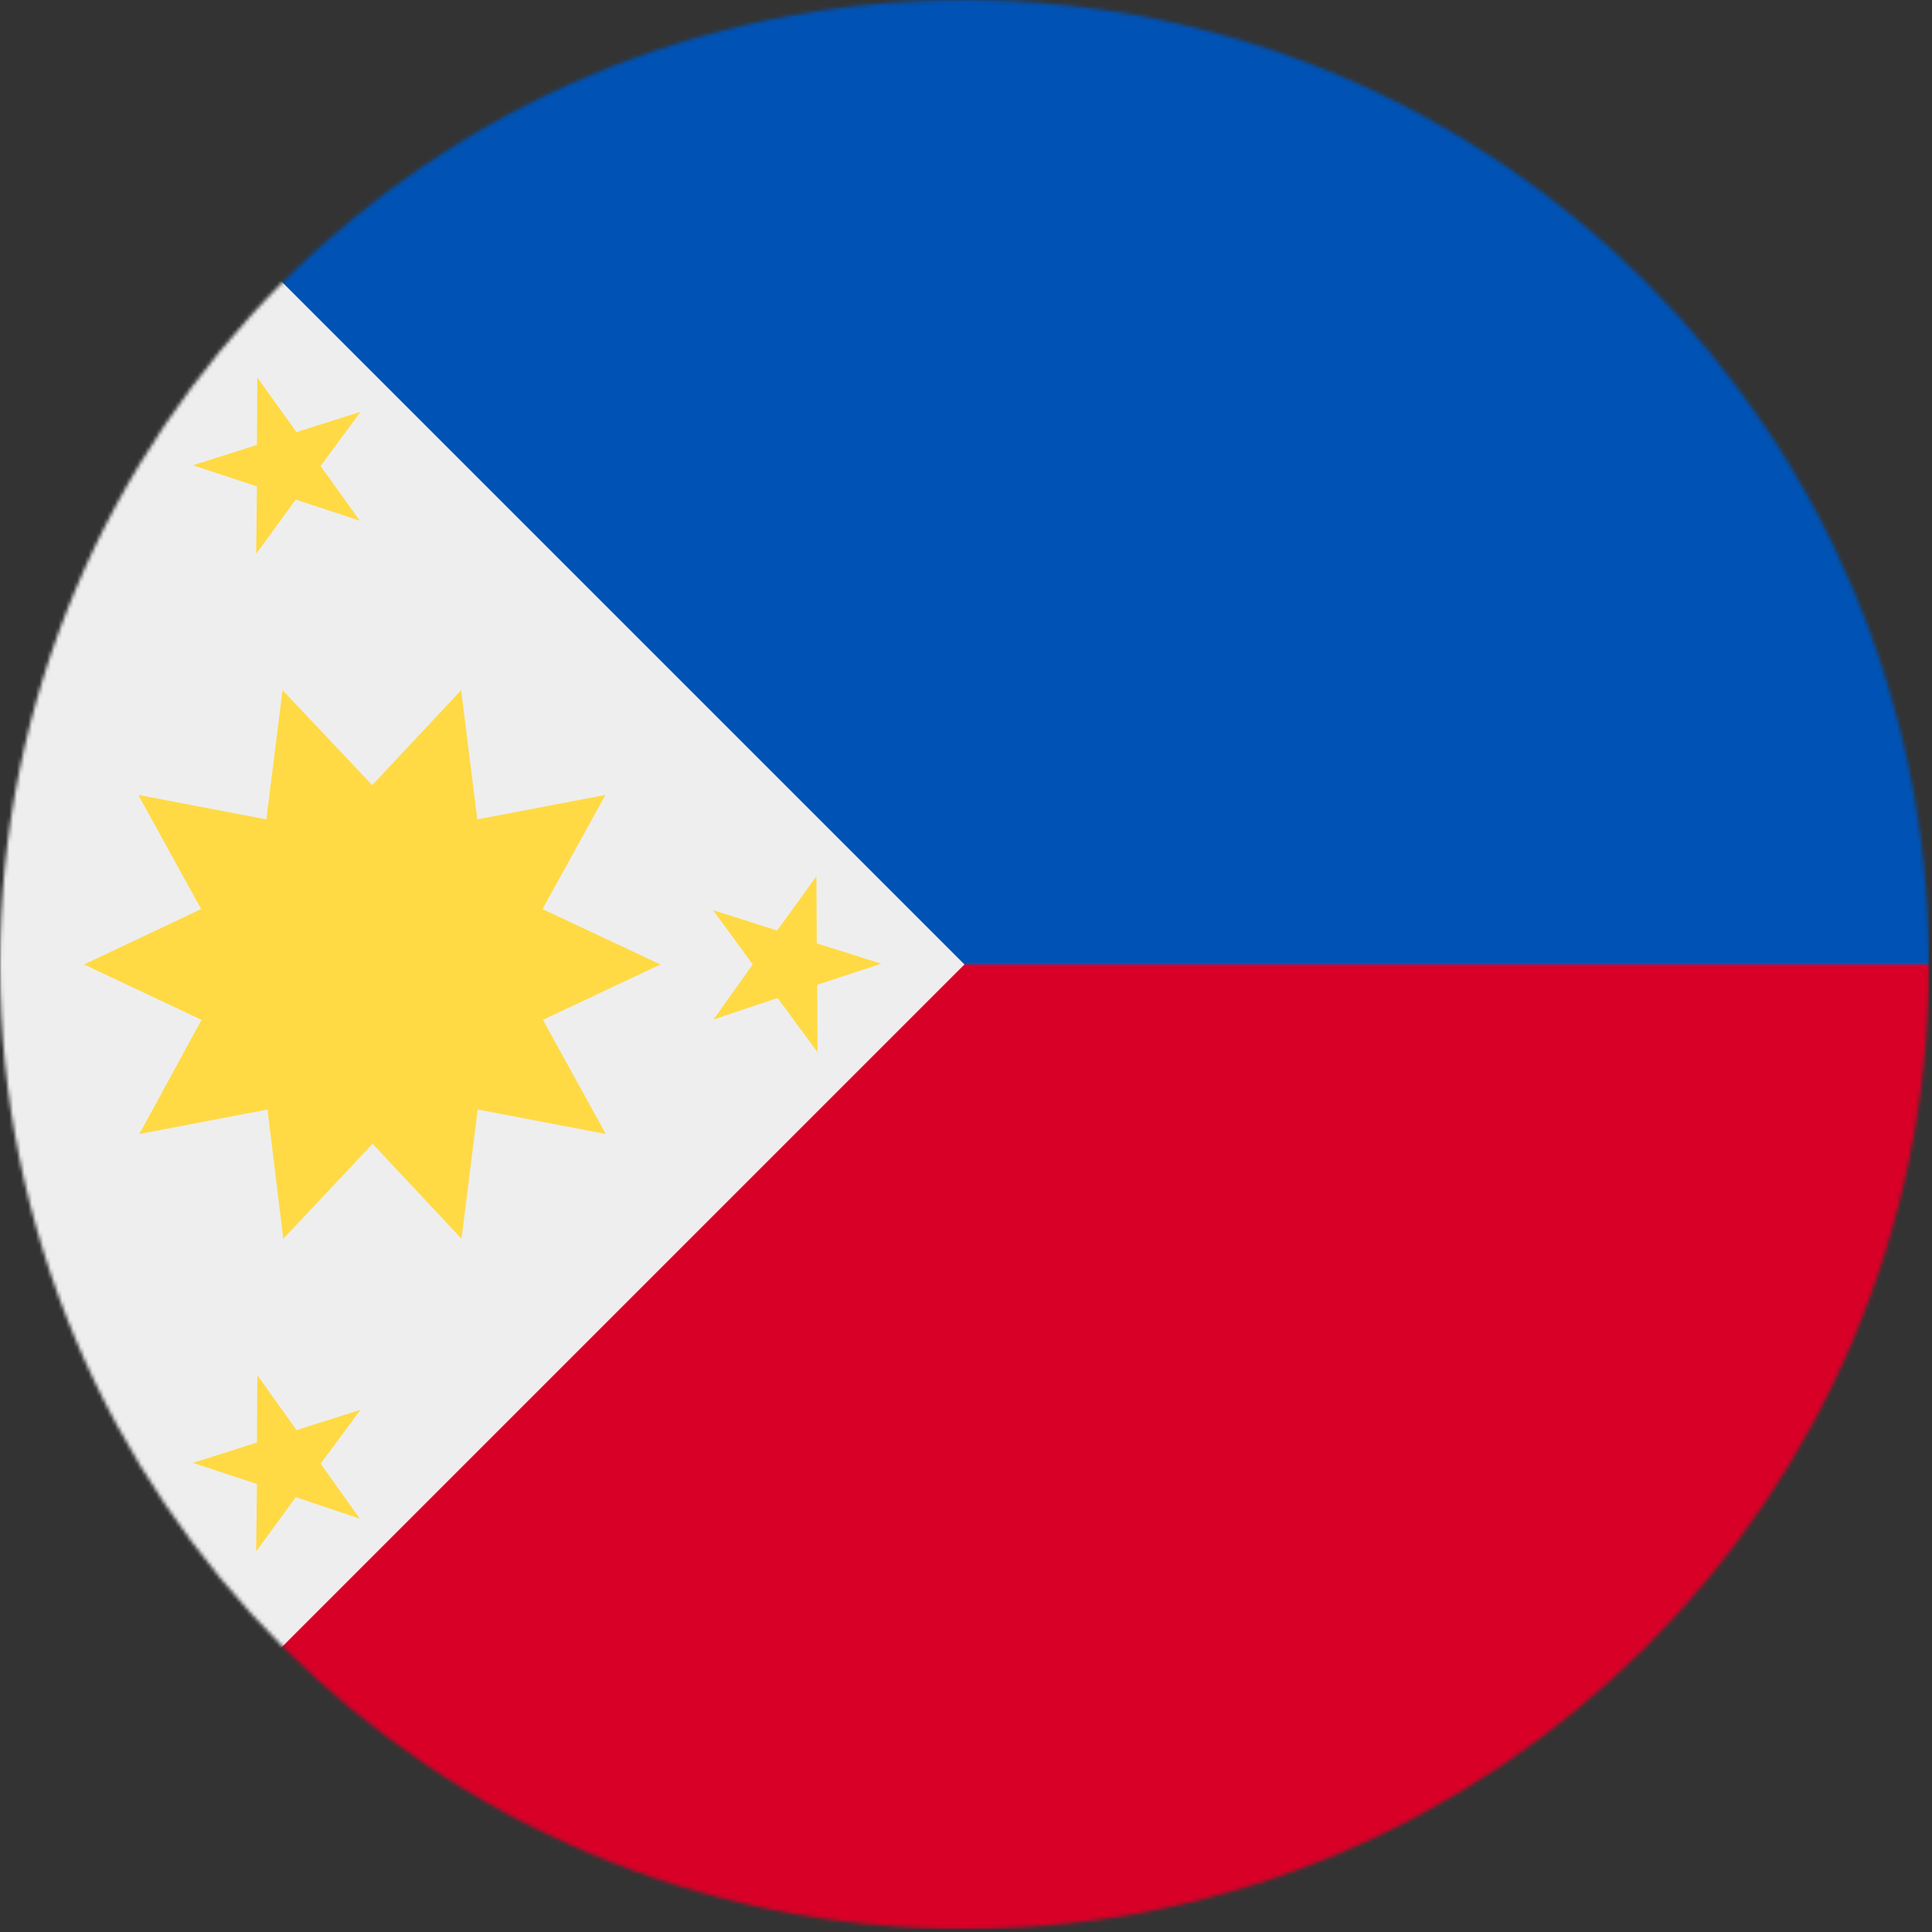 <?xml version="1.0" encoding="UTF-8" standalone="no"?>
<svg
   xmlns:dc="http://purl.org/dc/elements/1.1/"
   xmlns:cc="http://creativecommons.org/ns#"
   xmlns:rdf="http://www.w3.org/1999/02/22-rdf-syntax-ns#"
   xmlns:svg="http://www.w3.org/2000/svg"
   xmlns="http://www.w3.org/2000/svg"
   xmlns:sodipodi="http://sodipodi.sourceforge.net/DTD/sodipodi-0.dtd"
   xmlns:inkscape="http://www.inkscape.org/namespaces/inkscape"
   inkscape:version="1.0 (4035a4fb49, 2020-05-01)"
   sodipodi:docname="ph.svg"
   id="svg1644"
   version="1.1"
   viewBox="0 0 20 20"
   height="20"
   width="20">
  <rect x="0" y="0" width="20" height="20" fill="#333333" stroke="none"/>
  <defs
     id="defs1648" />
  <sodipodi:namedview
     inkscape:current-layer="svg1644"
     inkscape:window-maximized="1"
     inkscape:window-y="-9"
     inkscape:window-x="-9"
     inkscape:cy="256"
     inkscape:cx="256"
     inkscape:zoom="1.6210938"
     showgrid="false"
     id="namedview1646"
     inkscape:window-height="1001"
     inkscape:window-width="1920"
     inkscape:pageshadow="2"
     inkscape:pageopacity="0"
     guidetolerance="10"
     gridtolerance="10"
     objecttolerance="10"
     borderopacity="1"
     bordercolor="#666666"
     pagecolor="#ffffff" />
  <mask
     id="a">
    <circle
       id="circle1631"
       fill="#ffffff"
       r="256"
       cy="256"
       cx="256" />
  </mask>
  <g
     transform="scale(0.039)"
     id="g1642"
     mask="url(#a)">
    <path
       id="path1634"
       d="M 0,0 H 512 V 256 L 247,301.2 Z"
       fill="#0052b4" />
    <path
       id="path1636"
       d="M 210,256 H 512 V 512 H 0 Z"
       fill="#d80027" />
    <path
       id="path1638"
       d="M 0,0 V 512 L 256,256 Z"
       fill="#eeeeee" />
    <path
       id="path1640"
       d="M 175.3,256 144,241.3 160.7,211 l -34,6.5 -4.3,-34.3 L 98.8,208.4 75,183.2 70.7,217.5 36.7,211 53.4,241.3 22.3,256 53.5,270.7 37,301 l 34,-6.5 4.2,34.3 23.7,-25.2 23.6,25.2 4.3,-34.3 34,6.5 -16.7,-30.3 z m -107,-155.8 10.4,14.5 17,-5.4 -10.6,14.4 10.4,14.5 -17,-5.6 -10.5,14.4 0.2,-17.9 -17,-5.6 17,-5.4 z m 0,264.8 10.4,14.6 17,-5.4 -10.6,14.3 10.4,14.6 -17,-5.7 -10.5,14.4 0.2,-17.9 -17,-5.6 17,-5.4 z m 148.4,-132.4 -10.4,14.4 -17,-5.4 10.5,14.4 -10.4,14.6 17,-5.7 10.6,14.4 -0.1,-17.9 17,-5.6 -17.1,-5.4 z"
       fill="#ffda44" />
  </g>
</svg>
